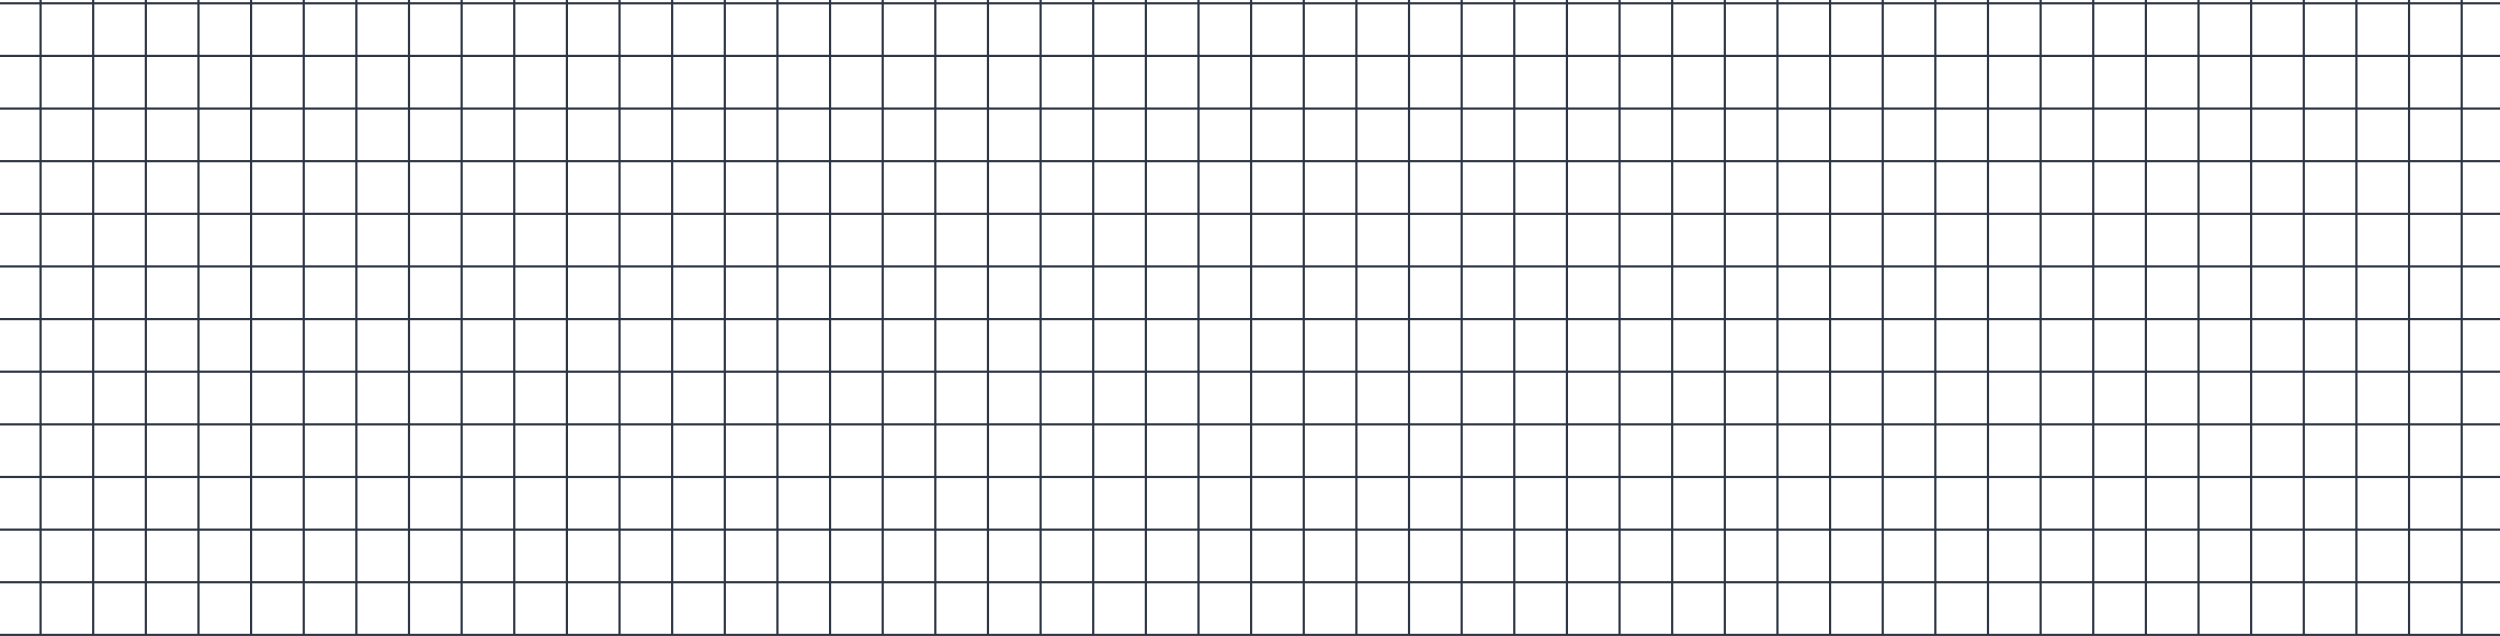 <svg width="1140" height="290" fill="none" xmlns="http://www.w3.org/2000/svg"><g clip-path="url(#clip0_2454_14374)" stroke="#2C3544"><path d="M1314 1.5H-174m1488 24H-174m1488 24H-174m1488 24H-174m1488 24H-174m1488 24H-174m1488 24H-174m1488 24H-174m1488 24H-174m1488 24H-174m1488 24H-174m1488 24H-174m1488 24H-174M18.5-239v720m24-720v720m24-720v720m24-720v720m24-720v720m24-720v720m24-720v720m24-720v720m24-720v720m24-720v720m24-720v720m24-720v720m24-720v720m24-720v720m24-720v720m24-720v720m24-720v720m24-720v720m24-720v720m24-720v720m24-720v720m24-720v720m24-720v720m24-720v720m24-720v720m24-720v720m24-720v720m24-720v720m24-720v720m24-720v720m24-720v720m24-720v720m24-720v720m24-720v720m24-720v720m24-720v720m24-720v720m24-720v720m24-720v720m24-720v720m24-720v720m24-720v720m24-720v720m24-720v720m24-720v720m24-720v720m24-720v720"/></g><defs><clipPath id="clip0_2454_14374"><path fill="#fff" transform="translate(-150 -239)" d="M0 0h1440v720H0z"/></clipPath></defs></svg>